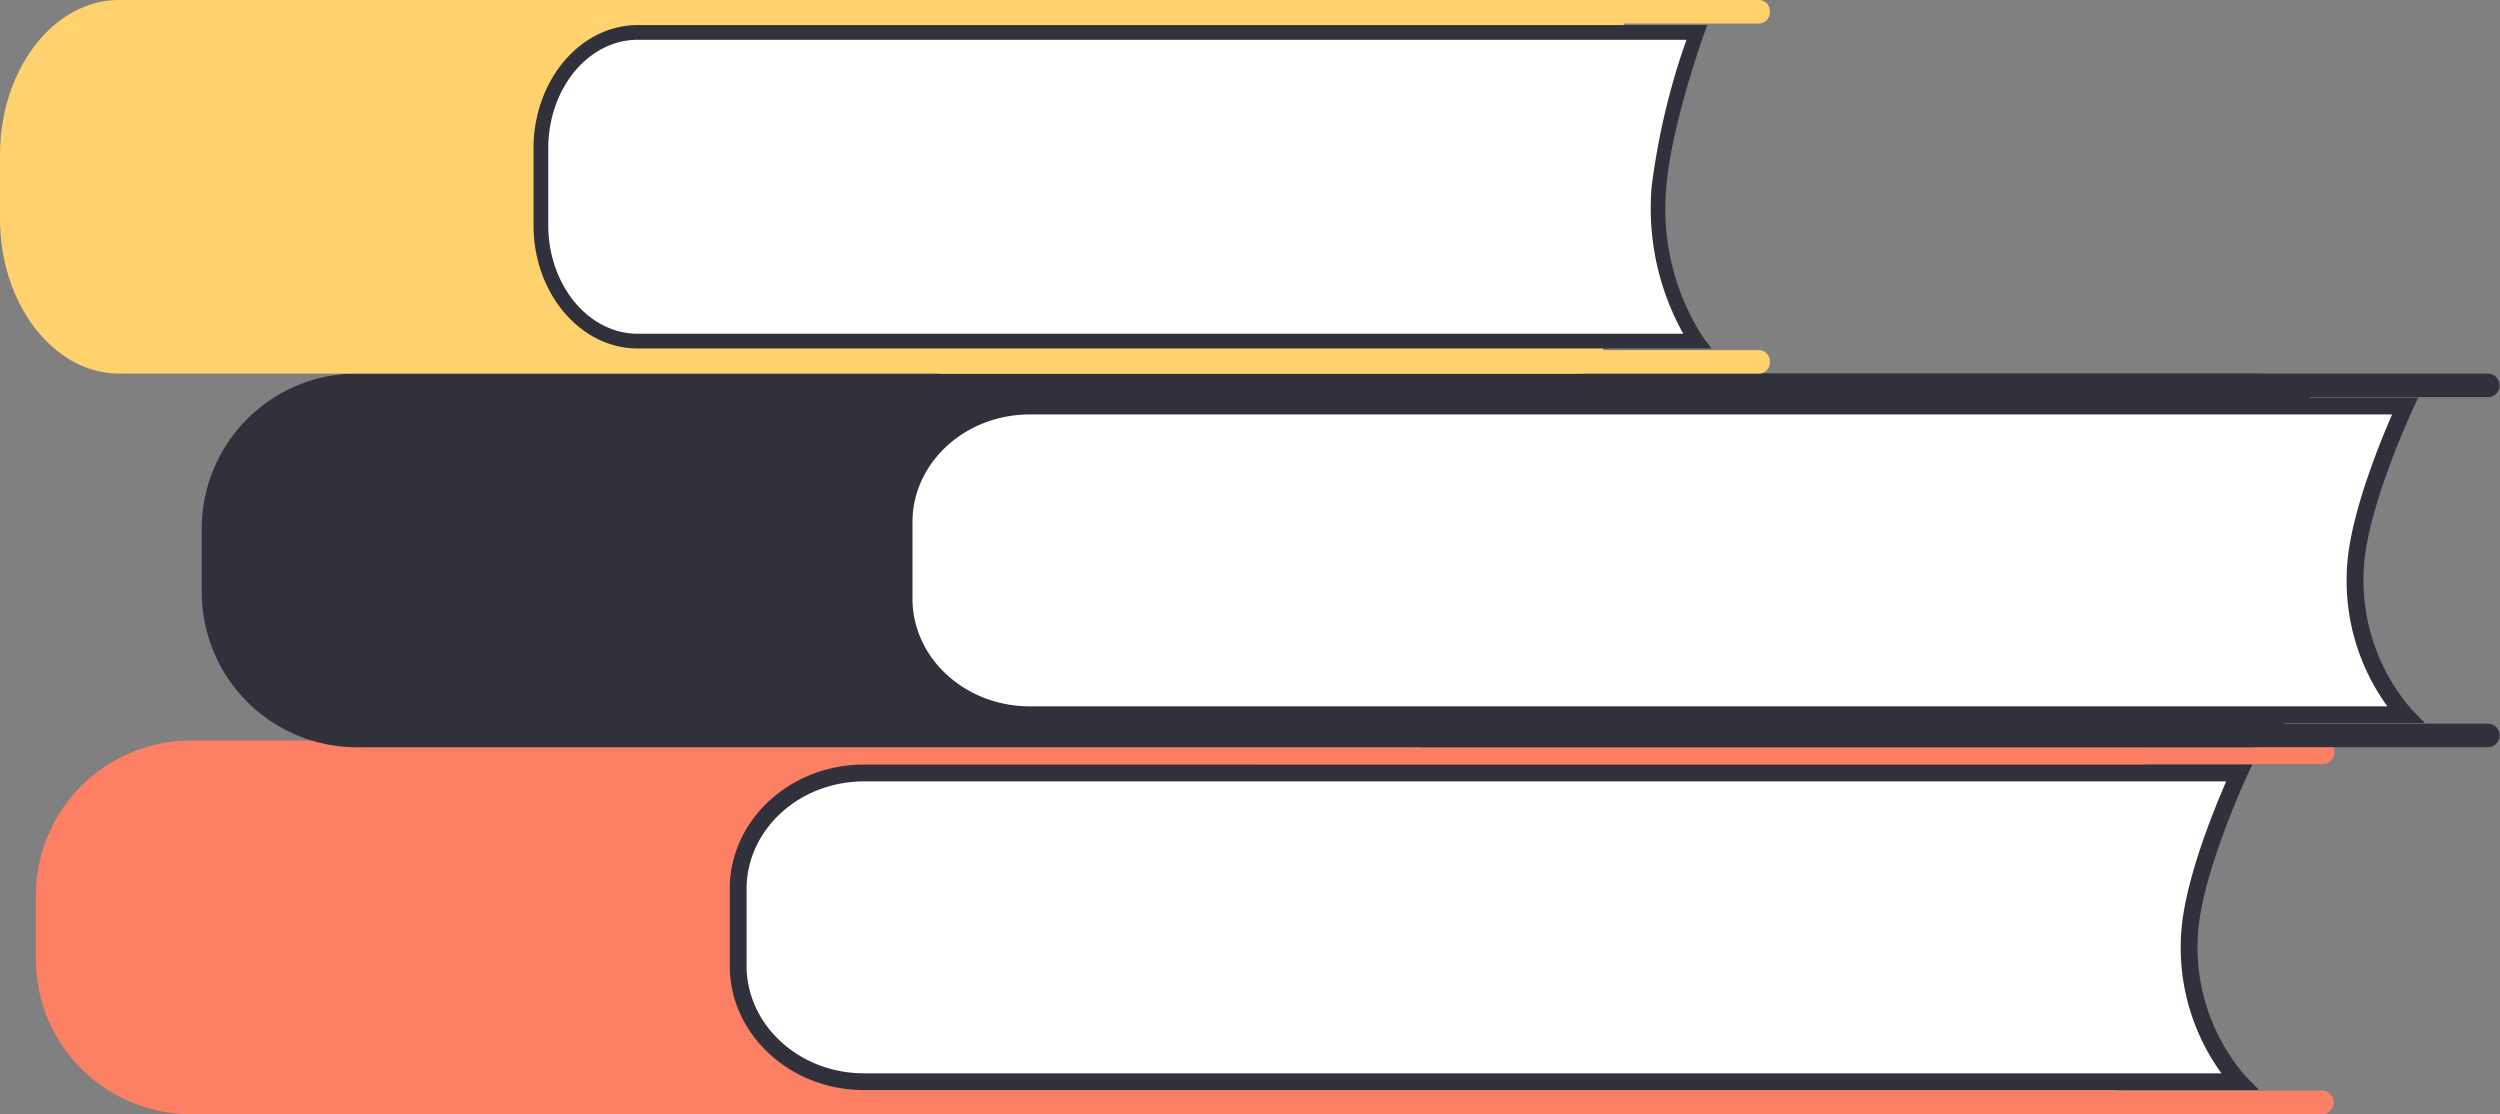 <svg xmlns="http://www.w3.org/2000/svg" width="190" height="84.677" viewBox="0 0 190 84.677">
  <rect x="0" y="0" width="190" height="84.677" fill="#808080" stroke="none"/>
  <g id="Grupo_80193" data-name="Grupo 80193" transform="translate(0.001 0)">
    <path id="Trazado_151640" data-name="Trazado 151640" d="M219.757,383.178H75.812a11.787,11.787,0,0,1-11.753-11.753v-4.889a11.787,11.787,0,0,1,11.753-11.753H219.757c6.464,0,5.5,4.851,5.5,11.315l-6.922,4.209c0,6.465,7.887,12.871,1.423,12.871" transform="translate(-61.334 -298.502)" fill="#fd8065"/>
    <path id="Trazado_151641" data-name="Trazado 151641" d="M244.318,357.843s-3.261,6.978-3.728,11.729a15.545,15.545,0,0,0,3.728,11.729H139.8c-5.257,0-9.558-3.966-9.558-8.815v-5.829c0-4.849,4.3-8.815,9.558-8.815Z" transform="translate(-74.143 -299.094)" fill="#fff"/>
    <path id="Trazado_151642" data-name="Trazado 151642" d="M245.68,381.786H139.649c-5.622,0-10.2-4.24-10.2-9.452V366.5c0-5.213,4.574-9.453,10.2-9.453H245.167l-.424.907c-.031.069-3.219,6.935-3.671,11.522a14.975,14.975,0,0,0,3.55,11.221Zm-106.03-23.459c-4.919,0-8.92,3.669-8.92,8.178v5.829c0,4.508,4,8.177,8.92,8.177H242.82a16.255,16.255,0,0,1-3.018-11.154c.377-3.834,2.476-8.965,3.378-11.029Z" transform="translate(-73.99 -298.94)" fill="#31313c"/>
    <path id="Trazado_151643" data-name="Trazado 151643" d="M259.874,356.571H178.851a.894.894,0,1,1,0-1.787h81.022a.894.894,0,1,1,0,1.787" transform="translate(-83.376 -298.502)" fill="#fd8065"/>
    <path id="Trazado_151644" data-name="Trazado 151644" d="M259.874,389.563H178.852a.894.894,0,0,1,0-1.787h81.022a.894.894,0,0,1,0,1.787" transform="translate(-83.376 -304.887)" fill="#fd8065"/>
    <path id="Trazado_151645" data-name="Trazado 151645" d="M235.391,348.6H91.446a11.787,11.787,0,0,1-11.753-11.753v-4.889A11.787,11.787,0,0,1,91.446,320.2H235.391c6.464,0,5.5,4.851,5.5,11.315l-6.922,4.209c0,6.464,7.886,12.871,1.423,12.871" transform="translate(-64.36 -291.809)" fill="#31313c"/>
    <path id="Trazado_151646" data-name="Trazado 151646" d="M259.952,323.261s-3.261,6.978-3.728,11.729a15.545,15.545,0,0,0,3.728,11.729H155.436c-5.257,0-9.558-3.966-9.558-8.815v-5.829c0-4.849,4.3-8.815,9.558-8.815Z" transform="translate(-77.169 -292.401)" fill="#fff"/>
    <path id="Trazado_151647" data-name="Trazado 151647" d="M259.8,347.2H155.284c-5.622,0-10.2-4.24-10.2-9.453v-5.829c0-5.212,4.574-9.452,10.2-9.452H260.8l-.424.907c-.032.069-3.22,6.935-3.671,11.522a15.047,15.047,0,0,0,3.55,11.222l1.05,1.082ZM155.284,323.746c-4.919,0-8.92,3.669-8.92,8.177v5.829c0,4.509,4,8.178,8.92,8.178H258.455a16.256,16.256,0,0,1-3.018-11.154c.377-3.834,2.476-8.964,3.378-11.029Z" transform="translate(-77.016 -292.248)" fill="#31313c"/>
    <path id="Trazado_151648" data-name="Trazado 151648" d="M275.508,321.99H194.486a.894.894,0,1,1,0-1.787h81.022a.894.894,0,0,1,0,1.787" transform="translate(-86.402 -291.809)" fill="#31313c"/>
    <path id="Trazado_151649" data-name="Trazado 151649" d="M275.508,354.982H194.486a.894.894,0,1,1,0-1.787h81.022a.894.894,0,0,1,0,1.787" transform="translate(-86.402 -298.195)" fill="#31313c"/>
    <path id="Trazado_151650" data-name="Trazado 151650" d="M180.58,313.389H69.73c-4.978,0-9.05-5.289-9.05-11.753v-4.889c0-6.464,4.073-11.753,9.05-11.753H180.58c4.978,0,4.235,4.851,4.235,11.315l-5.33,4.209c0,6.465,6.073,12.871,1.1,12.871" transform="translate(-60.68 -284.996)" fill="#ffd26d"/>
    <path id="Trazado_151651" data-name="Trazado 151651" d="M199.495,288.053s-2.511,6.978-2.871,11.729a18.379,18.379,0,0,0,2.871,11.729H119.01c-4.049,0-7.361-3.966-7.361-8.815v-5.829c0-4.849,3.311-8.815,7.361-8.815Z" transform="translate(-70.544 -285.588)" fill="#fff"/>
    <path id="Trazado_151652" data-name="Trazado 151652" d="M199.361,311.937H118.875c-4.367,0-7.92-4.2-7.92-9.374v-5.829c0-5.17,3.553-9.375,7.92-9.375h81.281l-.269.749c-.025.069-2.489,6.963-2.839,11.581a18.013,18.013,0,0,0,2.76,11.352l.669.9Zm-80.485-23.46c-3.75,0-6.8,3.7-6.8,8.257v5.829c0,4.551,3.051,8.255,6.8,8.255h79.461a19.554,19.554,0,0,1-2.4-11.213,53.558,53.558,0,0,1,2.642-11.128Z" transform="translate(-70.409 -285.453)" fill="#31313c"/>
    <path id="Trazado_151653" data-name="Trazado 151653" d="M211.319,286.782H149.234a.845.845,0,0,1-.843-.843v-.1a.845.845,0,0,1,.843-.842h62.086a.845.845,0,0,1,.842.842v.1a.845.845,0,0,1-.842.843" transform="translate(-77.654 -284.996)" fill="#ffd26d"/>
    <path id="Trazado_151654" data-name="Trazado 151654" d="M211.319,319.774H149.234a.845.845,0,0,1-.843-.843v-.1a.845.845,0,0,1,.843-.842h62.086a.845.845,0,0,1,.842.842v.1a.845.845,0,0,1-.842.843" transform="translate(-77.654 -291.38)" fill="#ffd26d"/>
  </g>
</svg>
